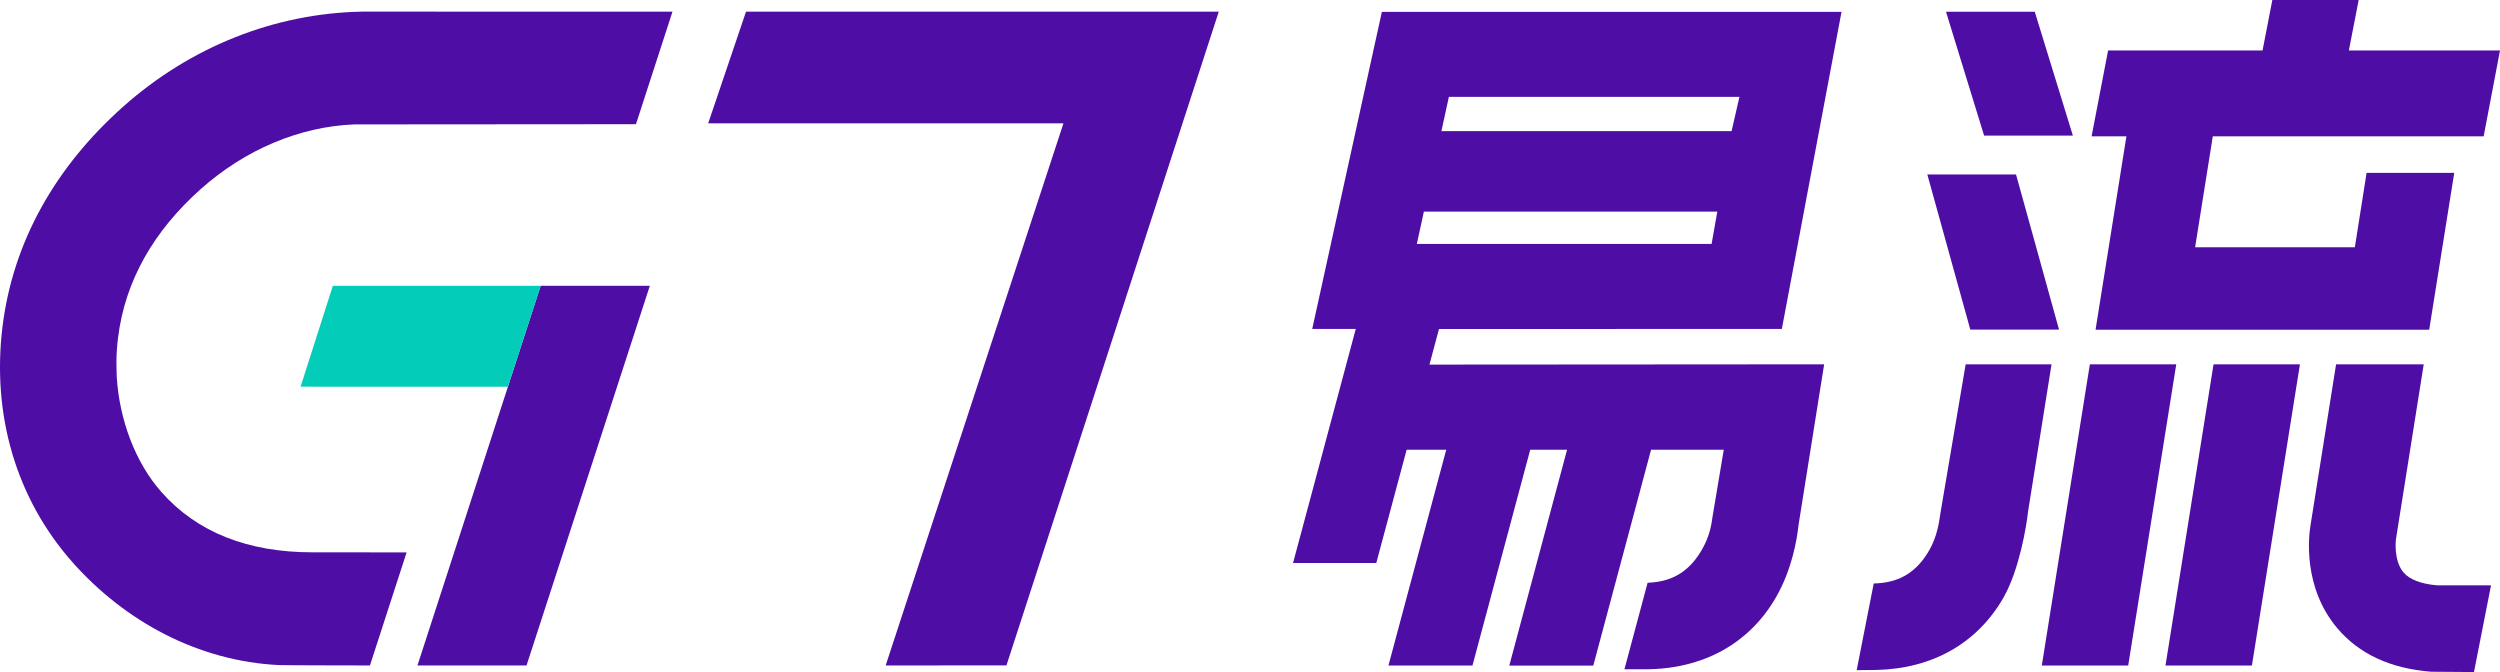 <svg id="Logo" xmlns="http://www.w3.org/2000/svg" viewBox="0 0 1410.67 379.22"><defs><style>.cls-1{fill:#03cdb8;}.cls-2{fill:#4e0ea5;}</style></defs><path class="cls-2" d="M806.59,205.73l5.38-20.07,193.47-.07L1039.11,6.71h-259.37l-39.29,178.88h24.57s-35.4,132.1-35.4,132.1h46.97l17.13-63.92h22.34l-32.61,121.77h47.41s32.6-121.77,32.6-121.77h20.79l-32.61,121.8h47.4s32.6-121.8,32.6-121.8h41.02s-6.26,37.2-6.36,37.94c-.54,3.97-1.42,10.45-5.79,18.14-6.86,12.07-16.16,18.07-29.26,18.89l-1.56,.1-13.08,48.82h11.59c32.77,0,59.1-14.57,74.15-41.02,8.77-15.42,11.6-31.94,12.51-40.45l14.45-90.62-51.42,.04-171.3,.12Zm10.96-151.06h163.95l-4.42,19.33h-163.74l4.21-19.33Zm-14.1,64.73h165.58l-3.23,18.23h-166.33l3.98-18.23Z"></path><polygon class="cls-2" points="235.56 375.5 305.09 161.26 305.09 161.25 366.69 161.25 297.1 375.52 235.56 375.5"></polygon><path class="cls-2" d="M208.75,375.5s-48.37-.07-51.23-.21c-45.72-2.18-87.15-24.73-116.65-58.07C9.31,281.58-4.7,234.44,1.39,184.49c5.89-48.2,30.03-90.37,67.97-124.19C107.64,26.19,155.37,7.4,204.61,6.56l174.85,.02-20.61,63.5-158.93,.12c-31.03,1.21-61.82,14.36-86.66,36.5-26.11,23.25-42.68,51.32-46.67,83.99-.55,4.41-.85,8.88-.9,13.29-.03,1.43,.15,8,.19,8.75,1.46,23.71,10.2,47.98,25.27,64.99,20.08,22.69,48.82,33.94,85.17,33.94l53.11,.04-20.69,63.81Z"></path><polygon class="cls-1" points="169.6 218.2 286.6 218.23 305.09 161.26 187.82 161.26 169.6 218.2"></polygon><polygon class="cls-2" points="1221.92 375.52 1270.68 375.52 1297.66 206.34 1297.66 206.34 1297.78 205.57 1249.03 205.57 1221.92 375.52"></polygon><polygon class="cls-2" points="1152.13 375.52 1200.88 375.52 1227.87 206.34 1227.87 206.34 1228 205.57 1179.24 205.57 1152.13 375.52"></polygon><path class="cls-2" d="M1157.62,205.57l-13.22,82.88c-.91,8.51-5.04,33.17-13.81,48.59-14.65,25.76-40.04,40.26-71.65,40.99l-11.27,.11,9.61-48.89,1.56-.08c13.43-.65,22.94-6.66,29.91-18.93,4.37-7.69,5.5-15.96,6.04-19.94l14.37-84.73h48.46Z"></path><polygon class="cls-2" points="1182.45 186.06 1370.72 186.06 1384.85 97.54 1335.39 97.54 1328.76 139.54 1238.63 139.54 1248.61 76.92 1401.45 76.92 1410.67 28.49 1325.39 28.49 1330.92 0 1282.21 0 1276.68 28.49 1189.53 28.49 1180.22 76.92 1199.87 76.92 1182.45 186.06"></polygon><polygon class="cls-2" points="1169.66 76.52 1148.15 6.63 1098.06 6.63 1119.57 76.52 1169.66 76.52"></polygon><path class="cls-2" d="M1318.17,205.57h49.46l-.06,.39h0l-15.64,98.47c0,.06-1.44,11.93,4.35,18.64,3.4,3.94,9.88,6.43,18.74,7.2h30.59l-9.63,48.95-24.23-.19c-22.88-1.77-40.7-10.06-52.97-24.65-19.59-23.29-15.98-52.23-15.06-57.8l14.46-91.01Z"></path><polygon class="cls-2" points="1161.84 185.98 1137.58 98.44 1087.52 98.43 1111.78 185.98 1161.84 185.98"></polygon><polygon class="cls-2" points="399.6 69.6 600.07 69.6 499.75 375.5 567.91 375.46 687.72 6.58 420.95 6.58 399.6 69.6"></polygon></svg>
